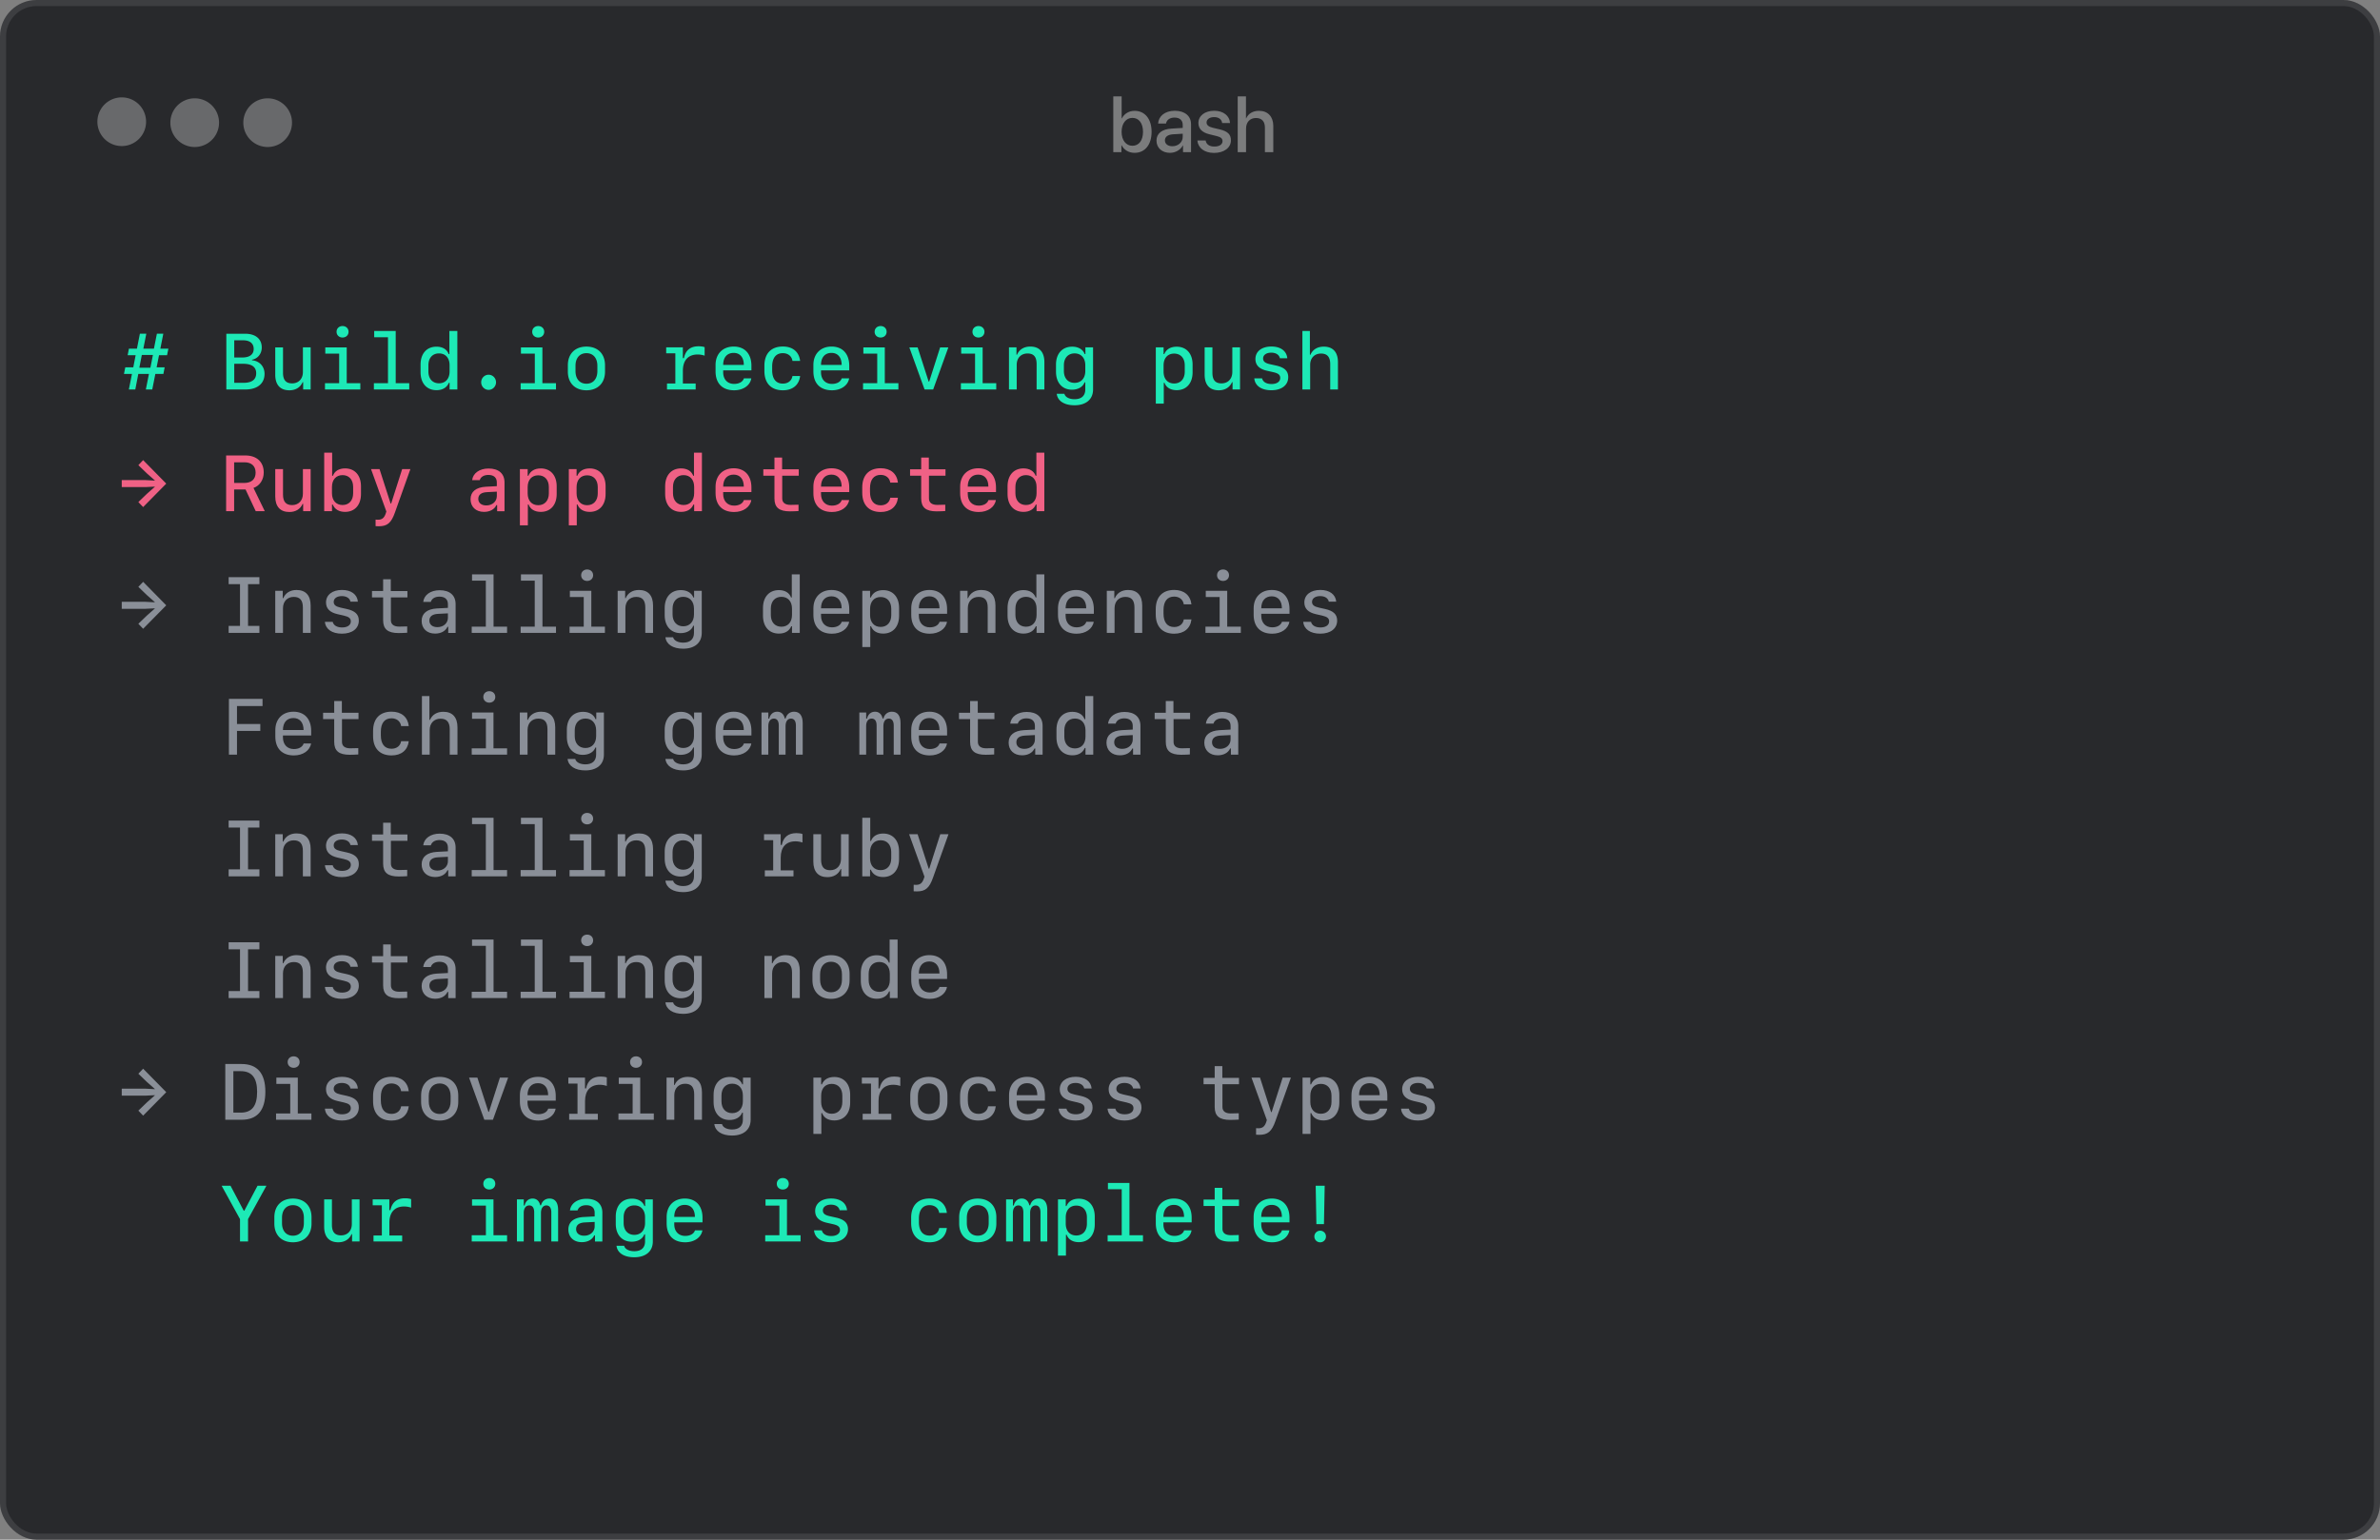 <svg width="391" height="253" fill="none" xmlns="http://www.w3.org/2000/svg"><rect width="100%" height="100%" fill="#808080" stroke="none"/><rect width="391" height="253" rx="6" fill="#28292C"/><rect x=".5" y=".5" width="390" height="252" rx="5.5" stroke="#fff" stroke-opacity=".1"/><path opacity=".3" d="M43.974 24.156a4 4 0 100-8 4 4 0 000 8zM31.987 24.156a4 4 0 100-8 4 4 0 000 8zM20 24a4 4 0 100-8 4 4 0 000 8z" fill="#fff"/><path d="M27.446 58.37l.216-1.073h-1.32l.488-2.463h-1.054l-.488 2.463h-1.74l.49-2.463h-1.055l-.488 2.463H21.18l-.21 1.073h1.314l-.387 1.986h-1.314l-.216 1.086h1.314L21.168 64h1.06l.495-2.558h1.746L23.96 64h1.054l.508-2.558h1.32l.21-1.086h-1.321l.393-1.986h1.32zm-4.145-.045h1.822l-.413 2.095h-1.816l.407-2.095zM40.313 64c1.967 0 3.148-.965 3.148-2.57 0-1.213-.825-2.12-2.057-2.229v-.095c.94-.159 1.6-.99 1.6-2 0-1.415-1.022-2.266-2.736-2.266h-3.085V64h3.13zm-1.829-8.08h1.46c1.111 0 1.733.514 1.733 1.421 0 .902-.666 1.403-1.879 1.403h-1.314V55.92zm0 6.988v-3.13h1.467c1.409 0 2.139.528 2.139 1.55 0 1.053-.711 1.58-2.108 1.58h-1.498zm12.55-5.827h-1.27v4.056c0 1.117-.71 1.86-1.77 1.86-1.023 0-1.499-.559-1.499-1.74v-4.176H45.22v4.488c0 1.663.813 2.564 2.317 2.564 1.035 0 1.816-.482 2.177-1.333h.09V64h1.23v-6.919zm5.243-1.619c.571 0 .984-.393.984-.94 0-.551-.413-.945-.984-.945-.565 0-.984.394-.984.946 0 .546.419.94.984.94zM59.197 64v-1.028h-2.235v-5.89H53.44v1.027h2.28v4.863h-2.33V64h5.808zm8.036 0v-1.028H65.01v-8.589h-3.535v1.035h2.266v7.554h-2.317V64h5.808zm4.469.114c.996 0 1.707-.425 2.037-1.206h.12V64h1.277v-9.617h-1.308v3.796h-.12c-.28-.774-1.01-1.212-2.006-1.212-1.594 0-2.61 1.136-2.61 2.945v1.257c0 1.809 1.016 2.945 2.61 2.945zm.419-1.13c-1.067 0-1.74-.749-1.74-1.936v-1.034c0-1.187.673-1.943 1.74-1.943 1.066 0 1.739.75 1.739 1.943v1.034c0 1.187-.673 1.936-1.74 1.936zm8.15 1.08c.673 0 1.219-.565 1.219-1.245 0-.685-.546-1.244-1.219-1.244s-1.219.559-1.219 1.244c0 .68.546 1.245 1.219 1.245zm8.15-8.602c.572 0 .984-.393.984-.94 0-.551-.412-.945-.984-.945-.565 0-.984.394-.984.946 0 .546.42.94.984.94zM91.341 64v-1.028h-2.234v-5.89h-3.523v1.027h2.279v4.863h-2.33V64h5.808zm5.002.133c1.867 0 3.053-1.193 3.053-3.066V60.02c0-1.879-1.186-3.066-3.053-3.066-1.866 0-3.053 1.187-3.053 3.066v1.047c0 1.873 1.187 3.066 3.053 3.066zm0-6.1c1.105 0 1.797.794 1.797 2.076v.87c0 1.282-.692 2.075-1.797 2.075-1.104 0-1.796-.793-1.796-2.076v-.87c0-1.281.692-2.075 1.796-2.075zm15.844 2.882c0-1.695.87-2.666 2.431-2.666.381 0 .832.082 1.143.197v-1.397c-.229-.095-.603-.146-.997-.146-1.326 0-2.133.641-2.406 1.943h-.177V57.08h-2.736v.978h1.504v4.964h-1.371V64h4.71v-.977h-2.101v-2.108zm10.023 1.257c-.171.565-.787.914-1.606.914-1.092 0-1.796-.75-1.796-1.917v-.311h4.64v-.75c0-1.967-1.098-3.16-2.907-3.16-1.797 0-2.984 1.2-2.984 3.021v1.054c0 1.968 1.111 3.11 3.053 3.11 1.492 0 2.635-.8 2.819-1.961h-1.219zm-1.682-4.183c1.047 0 1.669.742 1.669 1.974h-3.389c0-1.238.647-1.974 1.72-1.974zm10.918 1.32c-.172-1.498-1.219-2.368-2.831-2.368-1.924 0-3.034 1.15-3.034 3.168v.85c0 2.019 1.11 3.174 3.034 3.174 1.612 0 2.659-.87 2.831-2.342h-1.257c-.127.78-.736 1.244-1.587 1.244-1.123 0-1.746-.787-1.746-2.209v-.584c0-1.422.623-2.209 1.746-2.209.844 0 1.466.476 1.587 1.276h1.257zm6.836 2.863c-.171.565-.787.914-1.606.914-1.092 0-1.796-.75-1.796-1.917v-.311h4.64v-.75c0-1.967-1.098-3.16-2.907-3.16-1.797 0-2.984 1.2-2.984 3.021v1.054c0 1.968 1.111 3.11 3.054 3.11 1.491 0 2.634-.8 2.818-1.961h-1.219zm-1.682-4.183c1.047 0 1.67.742 1.67 1.974h-3.39c0-1.238.647-1.974 1.72-1.974zm8.074-2.527c.572 0 .984-.393.984-.94 0-.551-.412-.945-.984-.945-.565 0-.984.394-.984.946 0 .546.419.94.984.94zm2.92 8.538v-1.028h-2.234v-5.89h-3.523v1.027h2.279v4.863h-2.33V64h5.808zm1.797-6.919L151.892 64h1.415l2.495-6.919h-1.352l-1.797 5.618h-.089l-1.809-5.618h-1.364zm11.356-1.619c.571 0 .983-.393.983-.94 0-.551-.412-.945-.983-.945-.565 0-.984.394-.984.946 0 .546.419.94.984.94zm2.92 8.538v-1.028h-2.235v-5.89h-3.523v1.027h2.279v4.863h-2.33V64h5.809zm2.094 0h1.27v-4.056c0-1.117.711-1.86 1.771-1.86 1.022 0 1.498.559 1.498 1.746V64h1.276v-4.488c0-1.663-.813-2.564-2.317-2.564-1.035 0-1.816.482-2.177 1.34h-.089V57.08h-1.232V64zm10.747 2.596c1.917 0 3.066-.977 3.066-2.602V57.08h-1.257v1.098h-.121c-.279-.755-1.041-1.212-2.044-1.212-1.631 0-2.666 1.136-2.666 2.945v1.18c0 1.803 1.029 2.946 2.622 2.946 1.016 0 1.796-.463 2.069-1.206h.121v1.155c0 1.041-.629 1.613-1.771 1.613-.876 0-1.53-.35-1.663-.89h-1.257c.133 1.169 1.238 1.886 2.901 1.886zm-1.727-5.624v-.958c0-1.181.686-1.943 1.759-1.943 1.066 0 1.758.756 1.758 1.943v.958c0 1.18-.692 1.943-1.758 1.943-1.073 0-1.759-.762-1.759-1.943zm18.535-3.999c-1.003 0-1.713.42-2.037 1.206h-.121v-1.098h-1.276v9.242h1.308v-3.421h.121c.279.774 1.002 1.212 2.005 1.212 1.594 0 2.609-1.136 2.609-2.939v-1.263c0-1.803-1.015-2.939-2.609-2.939zm-.425 1.13c1.067 0 1.746.75 1.746 1.936v1.035c0 1.187-.679 1.942-1.746 1.942-1.06 0-1.733-.749-1.733-1.942v-1.035c0-1.187.673-1.936 1.733-1.936zm10.829-1.022h-1.269v4.056c0 1.117-.711 1.86-1.771 1.86-1.022 0-1.498-.559-1.498-1.74v-4.176h-1.276v4.488c0 1.663.812 2.564 2.317 2.564 1.034 0 1.815-.482 2.177-1.333h.089V64h1.231v-6.919zm2.527 1.91c0 1.01.628 1.645 1.891 1.93l1.035.235c.838.19 1.149.45 1.149.959 0 .603-.559.99-1.428.99-.838 0-1.41-.336-1.549-.927h-1.283c.115 1.219 1.168 1.949 2.8 1.949 1.688 0 2.774-.838 2.774-2.152 0-1.016-.616-1.6-1.981-1.904l-1.003-.222c-.806-.178-1.142-.451-1.142-.946 0-.572.527-.952 1.339-.952.762 0 1.301.349 1.416.914h1.218c-.114-1.2-1.104-1.924-2.615-1.924-1.587 0-2.621.813-2.621 2.05zM213.965 64h1.276v-4.044c0-1.117.711-1.86 1.784-1.86 1.022 0 1.511.566 1.511 1.74V64h1.269v-4.475c0-1.657-.819-2.565-2.323-2.565-1.047 0-1.835.483-2.19 1.334h-.095v-3.91h-1.232V64zM40.751 204v-3.675l3.021-5.485h-1.46l-2.177 4.114h-.09l-2.176-4.114h-1.46l3.021 5.485V204h1.32zm7.376.133c1.866 0 3.053-1.193 3.053-3.066v-1.047c0-1.879-1.187-3.066-3.053-3.066-1.867 0-3.054 1.187-3.054 3.066v1.047c0 1.873 1.187 3.066 3.053 3.066zm0-6.1c1.104 0 1.796.794 1.796 2.076v.87c0 1.282-.692 2.075-1.797 2.075-1.104 0-1.796-.793-1.796-2.075v-.87c0-1.282.692-2.076 1.797-2.076zm10.943-.952H57.8v4.056c0 1.117-.71 1.86-1.77 1.86-1.023 0-1.499-.559-1.499-1.739v-4.177h-1.276v4.488c0 1.663.813 2.564 2.317 2.564 1.035 0 1.816-.482 2.177-1.333h.09v1.2h1.23v-6.919zm4.9 3.834c0-1.695.87-2.666 2.431-2.666.381 0 .832.083 1.143.197v-1.397c-.229-.095-.603-.146-.997-.146-1.326 0-2.132.641-2.405 1.943h-.178v-1.765h-2.736v.978h1.504v4.963h-1.37V204h4.71v-.978H63.97v-2.107zm16.415-5.453c.572 0 .984-.393.984-.939 0-.552-.412-.946-.984-.946-.565 0-.984.394-.984.946 0 .546.42.939.984.939zm2.92 8.538v-1.028h-2.234v-5.891h-3.523v1.028h2.279v4.863h-2.33V204h5.808zm8.385-5.173c0-1.225-.488-1.879-1.421-1.879-.686 0-1.22.425-1.384 1.111h-.14c-.146-.705-.597-1.111-1.244-1.111-.66 0-1.149.419-1.314 1.136h-.14v-1.003h-1.123V204h1.117v-4.691c0-.762.35-1.231.908-1.231.527 0 .812.393.812 1.136V204h1.111v-4.691c0-.762.343-1.231.889-1.231.52 0 .812.4.812 1.142V204h1.117v-5.173zm3.885 5.287c.978 0 1.72-.406 2.05-1.117h.121v1.009h1.213v-4.729c0-1.453-.953-2.291-2.622-2.291-1.485 0-2.57.774-2.698 1.917h1.244c.165-.546.692-.863 1.428-.863.89 0 1.384.444 1.384 1.237v.61l-1.815.095c-1.612.095-2.501.819-2.501 2.05 0 1.251.876 2.082 2.196 2.082zm.394-1.06c-.813 0-1.32-.412-1.32-1.079 0-.673.482-1.054 1.402-1.104l1.644-.083v.73c0 .882-.736 1.536-1.726 1.536zm8.214 3.542c1.917 0 3.066-.977 3.066-2.602v-6.913h-1.257v1.098h-.121c-.279-.755-1.041-1.212-2.044-1.212-1.631 0-2.666 1.136-2.666 2.945v1.181c0 1.803 1.028 2.945 2.622 2.945 1.015 0 1.796-.463 2.069-1.206h.121v1.155c0 1.041-.629 1.613-1.771 1.613-.876 0-1.53-.35-1.663-.889h-1.257c.133 1.168 1.238 1.885 2.901 1.885zm-1.727-5.624v-.958c0-1.181.686-1.943 1.758-1.943 1.067 0 1.759.756 1.759 1.943v.958c0 1.181-.692 1.943-1.759 1.943-1.072 0-1.758-.762-1.758-1.943zm11.718 1.2c-.172.565-.787.914-1.606.914-1.092 0-1.797-.749-1.797-1.917v-.311h4.641v-.749c0-1.968-1.099-3.161-2.908-3.161-1.796 0-2.983 1.199-2.983 3.021v1.054c0 1.968 1.111 3.11 3.053 3.11 1.492 0 2.634-.8 2.819-1.961h-1.219zm-1.682-4.183c1.047 0 1.669.742 1.669 1.974h-3.39c0-1.238.648-1.974 1.721-1.974zm16.11-2.527c.571 0 .984-.393.984-.939 0-.552-.413-.946-.984-.946-.565 0-.984.394-.984.946 0 .546.419.939.984.939zm2.92 8.538v-1.028h-2.234v-5.891h-3.523v1.028h2.278v4.863h-2.329V204h5.808zm2.399-5.008c0 1.009.629 1.644 1.892 1.929l1.035.235c.838.191 1.149.451 1.149.959 0 .603-.559.99-1.429.99-.838 0-1.409-.336-1.548-.927h-1.283c.115 1.219 1.168 1.949 2.8 1.949 1.688 0 2.774-.838 2.774-2.152 0-1.016-.616-1.6-1.981-1.904l-1.003-.222c-.806-.178-1.142-.451-1.142-.946 0-.571.526-.952 1.339-.952.762 0 1.301.349 1.415.914h1.219c-.114-1.2-1.104-1.924-2.615-1.924-1.587 0-2.622.813-2.622 2.051zm21.633.317c-.171-1.498-1.219-2.368-2.831-2.368-1.923 0-3.034 1.149-3.034 3.168v.85c0 2.019 1.111 3.174 3.034 3.174 1.612 0 2.66-.869 2.831-2.342h-1.257c-.127.781-.736 1.244-1.587 1.244-1.123 0-1.745-.787-1.745-2.209v-.584c0-1.422.622-2.209 1.745-2.209.845 0 1.467.476 1.587 1.276h1.257zm5.078 4.824c1.867 0 3.054-1.193 3.054-3.066v-1.047c0-1.879-1.187-3.066-3.054-3.066-1.866 0-3.053 1.187-3.053 3.066v1.047c0 1.873 1.187 3.066 3.053 3.066zm0-6.1c1.105 0 1.797.794 1.797 2.076v.87c0 1.282-.692 2.075-1.797 2.075-1.104 0-1.796-.793-1.796-2.075v-.87c0-1.282.692-2.076 1.796-2.076zm11.42.794c0-1.225-.489-1.879-1.422-1.879-.686 0-1.219.425-1.384 1.111h-.14c-.146-.705-.596-1.111-1.244-1.111-.66 0-1.149.419-1.314 1.136h-.139v-1.003h-1.124V204h1.117v-4.691c0-.762.349-1.231.908-1.231.527 0 .813.393.813 1.136V204h1.11v-4.691c0-.762.343-1.231.889-1.231.521 0 .813.4.813 1.142V204h1.117v-5.173zm5.192-1.854c-1.003 0-1.714.419-2.037 1.206h-.121v-1.098h-1.276v9.242h1.308v-3.421h.12c.28.774 1.003 1.212 2.006 1.212 1.593 0 2.609-1.136 2.609-2.939v-1.263c0-1.803-1.016-2.939-2.609-2.939zm-.425 1.13c1.066 0 1.745.749 1.745 1.936v1.035c0 1.187-.679 1.942-1.745 1.942-1.06 0-1.733-.749-1.733-1.942v-1.035c0-1.187.673-1.936 1.733-1.936zM187.775 204v-1.028h-2.222v-8.589h-3.535v1.035h2.266v7.554h-2.317V204h5.808zm6.76-1.828c-.171.565-.787.914-1.606.914-1.092 0-1.796-.749-1.796-1.917v-.311h4.64v-.749c0-1.968-1.098-3.161-2.907-3.161-1.797 0-2.984 1.199-2.984 3.021v1.054c0 1.968 1.111 3.11 3.054 3.11 1.491 0 2.634-.8 2.818-1.961h-1.219zm-1.682-4.183c1.047 0 1.669.742 1.669 1.974h-3.389c0-1.238.647-1.974 1.72-1.974zm6.703-2.8v1.93h-1.828v1.048h1.828v3.738c0 1.486.775 2.12 2.546 2.12.266 0 1.269-.025 1.409-.05v-1.041c-.153.019-.997.031-1.321.031-.882 0-1.358-.374-1.358-1.06v-3.738h2.717v-1.048h-2.736v-1.93h-1.257zm11.051 6.983c-.171.565-.787.914-1.606.914-1.091 0-1.796-.749-1.796-1.917v-.311h4.64v-.749c0-1.968-1.098-3.161-2.907-3.161-1.796 0-2.983 1.199-2.983 3.021v1.054c0 1.968 1.11 3.11 3.053 3.11 1.492 0 2.634-.8 2.818-1.961h-1.219zm-1.682-4.183c1.048 0 1.67.742 1.67 1.974h-3.39c0-1.238.648-1.974 1.72-1.974zm7.224-3.149l.114 6.31h1.244l.121-6.31h-1.479zm.736 9.3a.949.949 0 00.952-.959.947.947 0 00-.952-.952.947.947 0 00-.952.952c0 .533.419.959.952.959z" fill="#1DE9B6"/><path d="M22.73 82.502l.787.819 3.796-3.853-3.796-3.86-.787.826 1.415 1.364 1.289 1.137v.038l-1.543-.083H20v1.15h3.878l1.556-.077V80l-1.289 1.136-1.415 1.365zm17.608-2.076L42.014 84h1.485l-1.854-3.821c1.029-.356 1.683-1.346 1.683-2.54 0-1.732-1.156-2.799-3.028-2.799H37.15V84h1.314v-3.574h1.873zm-1.873-4.462h1.695c1.162 0 1.835.622 1.835 1.701 0 1.08-.68 1.695-1.88 1.695h-1.65v-3.396zm12.569 1.117h-1.27v4.056c0 1.117-.71 1.86-1.77 1.86-1.023 0-1.499-.558-1.499-1.74v-4.176H45.22v4.488c0 1.663.813 2.564 2.317 2.564 1.035 0 1.816-.482 2.177-1.333h.09V84h1.23v-6.919zm5.662 7.033c1.593 0 2.609-1.136 2.609-2.945v-1.257c0-1.809-1.016-2.945-2.61-2.945-.996 0-1.72.438-1.999 1.212h-.127v-3.796h-1.307V84h1.282v-1.092h.12c.324.781 1.035 1.206 2.032 1.206zm-.42-1.13c-1.06 0-1.738-.749-1.738-1.936v-1.034c0-1.194.679-1.943 1.739-1.943 1.066 0 1.74.756 1.74 1.943v1.034c0 1.187-.674 1.936-1.74 1.936zm5.949 3.492c1.409 0 2.056-.546 2.66-2.266l2.538-7.129h-1.352l-1.809 5.662h-.089l-1.821-5.662h-1.397l2.52 6.97-.108.343c-.254.73-.615 1.009-1.282 1.009-.102 0-.311-.007-.38-.02v1.074c.082.006.323.019.52.019zm17.278-2.362c.978 0 1.72-.406 2.05-1.117h.12v1.01h1.213v-4.73c0-1.453-.952-2.291-2.621-2.291-1.486 0-2.571.774-2.698 1.917h1.244c.165-.546.692-.863 1.428-.863.889 0 1.384.444 1.384 1.237v.61l-1.815.095c-1.613.095-2.501.819-2.501 2.05 0 1.25.876 2.082 2.196 2.082zm.394-1.06c-.813 0-1.32-.412-1.32-1.079 0-.673.482-1.054 1.402-1.104l1.644-.083v.73c0 .882-.736 1.536-1.727 1.536zm8.95-6.08c-1.003 0-1.714.418-2.038 1.205h-.12v-1.098h-1.276v9.242h1.307v-3.421h.12c.28.774 1.004 1.212 2.007 1.212 1.593 0 2.609-1.136 2.609-2.939v-1.263c0-1.803-1.016-2.939-2.61-2.939zm-.426 1.129c1.067 0 1.746.75 1.746 1.936v1.035c0 1.187-.68 1.942-1.746 1.942-1.06 0-1.733-.749-1.733-1.942v-1.035c0-1.187.673-1.936 1.733-1.936zm8.462-1.13c-1.003 0-1.714.42-2.038 1.206h-.12v-1.098h-1.276v9.242h1.307v-3.421h.121c.28.774 1.003 1.212 2.006 1.212 1.593 0 2.609-1.136 2.609-2.939v-1.263c0-1.803-1.016-2.939-2.61-2.939zm-.425 1.13c1.066 0 1.745.75 1.745 1.936v1.035c0 1.187-.68 1.942-1.746 1.942-1.06 0-1.732-.749-1.732-1.942v-1.035c0-1.187.672-1.936 1.733-1.936zm15.424 6.011c.997 0 1.708-.425 2.038-1.206h.121V84h1.275v-9.617h-1.307v3.796h-.121c-.279-.774-1.009-1.212-2.006-1.212-1.593 0-2.609 1.136-2.609 2.945v1.257c0 1.809 1.016 2.945 2.609 2.945zm.419-1.13c-1.066 0-1.739-.749-1.739-1.936v-1.034c0-1.187.673-1.943 1.739-1.943 1.067 0 1.74.75 1.74 1.943v1.034c0 1.187-.673 1.936-1.74 1.936zm9.909-.812c-.171.565-.787.914-1.606.914-1.092 0-1.796-.75-1.796-1.917v-.311h4.64v-.75c0-1.967-1.098-3.16-2.907-3.16-1.797 0-2.984 1.2-2.984 3.021v1.054c0 1.968 1.111 3.11 3.053 3.11 1.492 0 2.635-.8 2.819-1.961h-1.219zm-1.682-4.183c1.047 0 1.669.742 1.669 1.974h-3.389c0-1.238.647-1.974 1.72-1.974zm6.703-2.8v1.93h-1.828v1.047h1.828v3.74c0 1.485.774 2.12 2.545 2.12.267 0 1.27-.026 1.41-.051v-1.041c-.153.019-.997.031-1.321.031-.882 0-1.358-.374-1.358-1.06v-3.739h2.717V77.12h-2.736v-1.93h-1.257zm11.051 6.983c-.171.565-.787.914-1.606.914-1.092 0-1.796-.75-1.796-1.917v-.311h4.64v-.75c0-1.967-1.098-3.16-2.907-3.16-1.797 0-2.984 1.2-2.984 3.021v1.054c0 1.968 1.111 3.11 3.054 3.11 1.491 0 2.634-.8 2.818-1.961h-1.219zm-1.682-4.183c1.047 0 1.67.742 1.67 1.974h-3.39c0-1.238.647-1.974 1.72-1.974zm10.918 1.32c-.171-1.498-1.219-2.368-2.831-2.368-1.923 0-3.034 1.15-3.034 3.168v.85c0 2.019 1.111 3.174 3.034 3.174 1.612 0 2.66-.87 2.831-2.342h-1.257c-.127.78-.736 1.244-1.587 1.244-1.123 0-1.745-.787-1.745-2.209v-.584c0-1.422.622-2.209 1.745-2.209.845 0 1.467.476 1.587 1.276h1.257zm3.821-4.12v1.93h-1.828v1.047h1.828v3.74c0 1.485.775 2.12 2.546 2.12.266 0 1.269-.026 1.409-.051v-1.041c-.152.019-.997.031-1.32.031-.883 0-1.359-.374-1.359-1.06v-3.739h2.717V77.12h-2.736v-1.93h-1.257zm11.052 6.983c-.172.565-.787.914-1.606.914-1.092 0-1.797-.75-1.797-1.917v-.311h4.64v-.75c0-1.967-1.098-3.16-2.907-3.16-1.796 0-2.983 1.2-2.983 3.021v1.054c0 1.968 1.111 3.11 3.053 3.11 1.492 0 2.634-.8 2.818-1.961h-1.218zm-1.683-4.183c1.048 0 1.67.742 1.67 1.974h-3.39c0-1.238.648-1.974 1.72-1.974zm7.427 6.125c.997 0 1.708-.425 2.038-1.206h.12V84h1.276v-9.617h-1.307v3.796h-.121c-.279-.774-1.009-1.212-2.006-1.212-1.593 0-2.609 1.136-2.609 2.945v1.257c0 1.809 1.016 2.945 2.609 2.945zm.419-1.13c-1.066 0-1.739-.749-1.739-1.936v-1.034c0-1.187.673-1.943 1.739-1.943 1.067 0 1.739.75 1.739 1.943v1.034c0 1.187-.672 1.936-1.739 1.936z" fill="#F06185"/><path d="M22.73 102.502l.787.819 3.796-3.853-3.796-3.86-.787.826 1.415 1.364 1.289 1.137v.038l-1.543-.083H20v1.149h3.878l1.556-.076V100l-1.289 1.136-1.415 1.365zM42.617 104v-1.149H40.75v-6.862h1.866V94.84h-5.053v1.15h1.866v6.861h-1.866V104h5.053zm2.602 0h1.27v-4.056c0-1.117.71-1.86 1.77-1.86 1.023 0 1.499.559 1.499 1.746V104h1.276v-4.488c0-1.663-.813-2.564-2.317-2.564-1.035 0-1.816.482-2.177 1.34h-.09V97.08h-1.23V104zm8.341-5.008c0 1.009.628 1.644 1.892 1.929l1.034.235c.838.191 1.15.451 1.15.959 0 .603-.56.99-1.429.99-.838 0-1.41-.336-1.549-.927h-1.282c.114 1.219 1.168 1.949 2.8 1.949 1.688 0 2.773-.838 2.773-2.152 0-1.016-.615-1.6-1.98-1.904l-1.003-.222c-.806-.178-1.143-.451-1.143-.946 0-.572.527-.952 1.34-.952.761 0 1.3.349 1.415.914h1.219c-.114-1.2-1.105-1.924-2.615-1.924-1.587 0-2.622.813-2.622 2.05zm9.382-3.803v1.93h-1.828v1.047h1.828v3.739c0 1.486.774 2.12 2.545 2.12.267 0 1.27-.025 1.41-.05v-1.041c-.153.019-.997.031-1.32.031-.883 0-1.36-.374-1.36-1.06v-3.739h2.718V97.12h-2.736v-1.93h-1.257zm8.525 8.925c.977 0 1.72-.406 2.05-1.117h.12v1.009h1.213v-4.729c0-1.453-.952-2.291-2.621-2.291-1.486 0-2.571.774-2.698 1.917h1.244c.165-.546.692-.863 1.428-.863.889 0 1.384.444 1.384 1.237v.61l-1.816.095c-1.612.095-2.5.819-2.5 2.05 0 1.251.876 2.082 2.196 2.082zm.393-1.06c-.812 0-1.32-.412-1.32-1.079 0-.673.482-1.054 1.403-1.104l1.644-.083v.73c0 .882-.736 1.536-1.727 1.536zm11.445.946v-1.028h-2.222v-8.589h-3.535v1.035h2.266v7.554h-2.317V104h5.808zm8.036 0v-1.028H89.12v-8.589h-3.536v1.035h2.266v7.554h-2.317V104h5.808zm5.117-8.538c.57 0 .983-.393.983-.94 0-.551-.412-.945-.984-.945-.564 0-.983.394-.983.946 0 .546.419.94.983.94zm2.92 8.538v-1.028h-2.235v-5.89H93.62v1.027H95.9v4.863h-2.33V104h5.808zm2.094 0h1.27v-4.056c0-1.117.711-1.86 1.771-1.86 1.022 0 1.498.559 1.498 1.746V104h1.276v-4.488c0-1.663-.813-2.564-2.317-2.564-1.035 0-1.816.482-2.178 1.34h-.088V97.08h-1.232V104zm10.747 2.596c1.917 0 3.066-.977 3.066-2.602v-6.913h-1.257v1.098h-.121c-.279-.755-1.041-1.212-2.044-1.212-1.631 0-2.666 1.136-2.666 2.945v1.181c0 1.803 1.029 2.945 2.622 2.945 1.015 0 1.796-.463 2.069-1.206h.121v1.155c0 1.041-.629 1.613-1.771 1.613-.876 0-1.53-.35-1.663-.889h-1.257c.133 1.168 1.238 1.885 2.901 1.885zm-1.727-5.624v-.958c0-1.181.686-1.943 1.758-1.943 1.067 0 1.759.756 1.759 1.943v.958c0 1.181-.692 1.943-1.759 1.943-1.072 0-1.758-.762-1.758-1.943zm17.463 3.142c.996 0 1.707-.425 2.037-1.206h.121V104h1.276v-9.617h-1.308v3.796h-.121c-.279-.774-1.009-1.212-2.005-1.212-1.594 0-2.609 1.136-2.609 2.945v1.257c0 1.809 1.015 2.945 2.609 2.945zm.419-1.13c-1.067 0-1.74-.749-1.74-1.936v-1.034c0-1.187.673-1.943 1.74-1.943 1.066 0 1.739.75 1.739 1.943v1.034c0 1.187-.673 1.936-1.739 1.936zm9.908-.812c-.171.565-.787.914-1.606.914-1.092 0-1.796-.749-1.796-1.917v-.311h4.64v-.749c0-1.968-1.098-3.161-2.907-3.161-1.797 0-2.984 1.2-2.984 3.021v1.054c0 1.968 1.111 3.11 3.054 3.11 1.491 0 2.634-.8 2.818-1.961h-1.219zm-1.682-4.183c1.047 0 1.67.742 1.67 1.974h-3.39c0-1.238.647-1.974 1.72-1.974zm8.5-1.016c-1.003 0-1.714.42-2.038 1.206h-.121v-1.098h-1.275v9.242h1.307v-3.421h.121c.279.774 1.003 1.212 2.006 1.212 1.593 0 2.608-1.136 2.608-2.939v-1.263c0-1.803-1.015-2.939-2.608-2.939zm-.426 1.13c1.067 0 1.746.75 1.746 1.936v1.035c0 1.187-.679 1.942-1.746 1.942-1.06 0-1.733-.749-1.733-1.942v-1.035c0-1.187.673-1.936 1.733-1.936zm9.68 4.069c-.171.565-.787.914-1.605.914-1.092 0-1.797-.749-1.797-1.917v-.311h4.64v-.749c0-1.968-1.098-3.161-2.907-3.161-1.796 0-2.983 1.2-2.983 3.021v1.054c0 1.968 1.11 3.11 3.053 3.11 1.492 0 2.634-.8 2.818-1.961h-1.219zm-1.682-4.183c1.048 0 1.67.742 1.67 1.974h-3.39c0-1.238.648-1.974 1.72-1.974zm5.053 6.011h1.27v-4.056c0-1.117.711-1.86 1.771-1.86 1.022 0 1.498.559 1.498 1.746V104h1.276v-4.488c0-1.663-.813-2.564-2.317-2.564-1.035 0-1.816.482-2.178 1.34h-.088V97.08h-1.232V104zm10.41.114c.997 0 1.708-.425 2.038-1.206h.12V104h1.276v-9.617h-1.307v3.796h-.121c-.279-.774-1.009-1.212-2.006-1.212-1.593 0-2.609 1.136-2.609 2.945v1.257c0 1.809 1.016 2.945 2.609 2.945zm.419-1.13c-1.066 0-1.739-.749-1.739-1.936v-1.034c0-1.187.673-1.943 1.739-1.943 1.067 0 1.739.75 1.739 1.943v1.034c0 1.187-.672 1.936-1.739 1.936zm9.909-.812c-.171.565-.787.914-1.606.914-1.092 0-1.796-.749-1.796-1.917v-.311h4.64v-.749c0-1.968-1.098-3.161-2.908-3.161-1.796 0-2.983 1.2-2.983 3.021v1.054c0 1.968 1.111 3.11 3.053 3.11 1.492 0 2.635-.8 2.819-1.961h-1.219zm-1.682-4.183c1.047 0 1.669.742 1.669 1.974h-3.389c0-1.238.647-1.974 1.72-1.974zm5.052 6.011h1.27v-4.056c0-1.117.711-1.86 1.771-1.86 1.022 0 1.498.559 1.498 1.746V104h1.276v-4.488c0-1.663-.813-2.564-2.317-2.564-1.035 0-1.815.482-2.177 1.34h-.089V97.08h-1.232V104zm13.902-4.69c-.172-1.499-1.219-2.369-2.831-2.369-1.924 0-3.034 1.15-3.034 3.168v.85c0 2.019 1.11 3.174 3.034 3.174 1.612 0 2.659-.869 2.831-2.342h-1.257c-.127.781-.736 1.244-1.587 1.244-1.123 0-1.745-.787-1.745-2.209v-.584c0-1.422.622-2.209 1.745-2.209.844 0 1.466.476 1.587 1.276h1.257zm5.192-3.848c.572 0 .984-.393.984-.94 0-.551-.412-.945-.984-.945-.565 0-.984.394-.984.946 0 .546.419.94.984.94zm2.92 8.538v-1.028h-2.234v-5.89h-3.523v1.027h2.279v4.863h-2.33V104h5.808zm6.76-1.828c-.171.565-.787.914-1.606.914-1.091 0-1.796-.749-1.796-1.917v-.311h4.64v-.749c0-1.968-1.098-3.161-2.907-3.161-1.796 0-2.983 1.2-2.983 3.021v1.054c0 1.968 1.11 3.11 3.053 3.11 1.492 0 2.634-.8 2.818-1.961h-1.219zm-1.682-4.183c1.048 0 1.67.742 1.67 1.974h-3.39c0-1.238.648-1.974 1.72-1.974zm5.358 1.003c0 1.009.628 1.644 1.891 1.929l1.035.235c.838.191 1.149.451 1.149.959 0 .603-.559.99-1.428.99-.838 0-1.409-.336-1.549-.927h-1.282c.114 1.219 1.168 1.949 2.799 1.949 1.688 0 2.774-.838 2.774-2.152 0-1.016-.616-1.6-1.981-1.904l-1.003-.222c-.806-.178-1.142-.451-1.142-.946 0-.572.527-.952 1.339-.952.762 0 1.302.349 1.416.914h1.219c-.115-1.2-1.105-1.924-2.616-1.924-1.587 0-2.621.813-2.621 2.05zM38.935 124v-3.891h3.828v-1.136h-3.828v-2.958h4.196v-1.175h-5.523V124h1.327zm10.95-1.828c-.172.565-.787.914-1.606.914-1.092 0-1.797-.749-1.797-1.917v-.311h4.64v-.749c0-1.968-1.098-3.161-2.907-3.161-1.796 0-2.983 1.199-2.983 3.021v1.054c0 1.968 1.11 3.11 3.053 3.11 1.492 0 2.634-.8 2.819-1.961h-1.22zm-1.682-4.183c1.047 0 1.67.742 1.67 1.974h-3.39c0-1.238.647-1.974 1.72-1.974zm6.703-2.8v1.93h-1.828v1.048h1.828v3.738c0 1.486.774 2.12 2.545 2.12.267 0 1.27-.025 1.41-.05v-1.041c-.153.019-.997.031-1.321.031-.882 0-1.358-.374-1.358-1.06v-3.738h2.716v-1.048h-2.735v-1.93h-1.257zm12.25 4.12c-.17-1.498-1.218-2.368-2.83-2.368-1.924 0-3.034 1.149-3.034 3.168v.85c0 2.019 1.11 3.174 3.034 3.174 1.612 0 2.66-.869 2.83-2.342H65.9c-.127.781-.736 1.244-1.587 1.244-1.123 0-1.746-.787-1.746-2.209v-.584c0-1.422.623-2.209 1.746-2.209.844 0 1.466.476 1.587 1.276h1.257zM69.316 124h1.276v-4.043c0-1.118.71-1.86 1.784-1.86 1.022 0 1.51.565 1.51 1.739V124h1.27v-4.475c0-1.657-.82-2.565-2.323-2.565-1.048 0-1.835.483-2.19 1.333h-.096v-3.91h-1.231V124zm11.07-8.538c.572 0 .984-.393.984-.939 0-.552-.412-.946-.984-.946-.565 0-.984.394-.984.946 0 .546.42.939.984.939zm2.92 8.538v-1.028h-2.234v-5.891h-3.523v1.028h2.279v4.863h-2.33V124h5.808zm2.095 0h1.27v-4.056c0-1.117.71-1.86 1.77-1.86 1.022 0 1.499.559 1.499 1.746V124h1.275v-4.488c0-1.663-.812-2.564-2.317-2.564-1.034 0-1.815.482-2.177 1.339h-.089v-1.206H85.4V124zm10.746 2.596c1.918 0 3.066-.977 3.066-2.602v-6.913h-1.256v1.098h-.121c-.28-.755-1.041-1.212-2.044-1.212-1.631 0-2.666 1.136-2.666 2.945v1.181c0 1.803 1.028 2.945 2.622 2.945 1.015 0 1.796-.463 2.069-1.206h.12v1.155c0 1.041-.628 1.613-1.77 1.613-.876 0-1.53-.35-1.664-.889h-1.256c.133 1.168 1.237 1.885 2.9 1.885zm-1.726-5.624v-.958c0-1.181.686-1.943 1.758-1.943 1.067 0 1.758.756 1.758 1.943v.958c0 1.181-.691 1.943-1.758 1.943-1.072 0-1.758-.762-1.758-1.943zm17.799 5.624c1.917 0 3.066-.977 3.066-2.602v-6.913h-1.257v1.098h-.121c-.279-.755-1.041-1.212-2.044-1.212-1.631 0-2.666 1.136-2.666 2.945v1.181c0 1.803 1.029 2.945 2.622 2.945 1.015 0 1.796-.463 2.069-1.206h.121v1.155c0 1.041-.629 1.613-1.771 1.613-.876 0-1.53-.35-1.663-.889h-1.257c.133 1.168 1.238 1.885 2.901 1.885zm-1.727-5.624v-.958c0-1.181.686-1.943 1.758-1.943 1.067 0 1.759.756 1.759 1.943v.958c0 1.181-.692 1.943-1.759 1.943-1.072 0-1.758-.762-1.758-1.943zm11.718 1.2c-.171.565-.787.914-1.606.914-1.092 0-1.796-.749-1.796-1.917v-.311h4.64v-.749c0-1.968-1.098-3.161-2.907-3.161-1.797 0-2.984 1.199-2.984 3.021v1.054c0 1.968 1.111 3.11 3.053 3.11 1.492 0 2.635-.8 2.819-1.961h-1.219zm-1.682-4.183c1.047 0 1.669.742 1.669 1.974h-3.389c0-1.238.647-1.974 1.72-1.974zm11.343.838c0-1.225-.489-1.879-1.422-1.879-.685 0-1.219.425-1.384 1.111h-.139c-.146-.705-.597-1.111-1.244-1.111-.661 0-1.149.419-1.314 1.136h-.14v-1.003h-1.124V124h1.118v-4.691c0-.762.349-1.231.907-1.231.527 0 .813.393.813 1.136V124h1.111v-4.691c0-.762.343-1.231.888-1.231.521 0 .813.4.813 1.142V124h1.117v-5.173zm16.072 0c0-1.225-.488-1.879-1.422-1.879-.685 0-1.218.425-1.383 1.111h-.14c-.146-.705-.597-1.111-1.244-1.111-.66 0-1.149.419-1.314 1.136h-.14v-1.003h-1.123V124h1.117v-4.691c0-.762.349-1.231.908-1.231.527 0 .812.393.812 1.136V124h1.111v-4.691c0-.762.343-1.231.889-1.231.52 0 .812.4.812 1.142V124h1.117v-5.173zm6.411 3.345c-.171.565-.787.914-1.605.914-1.092 0-1.797-.749-1.797-1.917v-.311h4.64v-.749c0-1.968-1.098-3.161-2.907-3.161-1.796 0-2.983 1.199-2.983 3.021v1.054c0 1.968 1.11 3.11 3.053 3.11 1.492 0 2.634-.8 2.818-1.961h-1.219zm-1.682-4.183c1.048 0 1.67.742 1.67 1.974h-3.39c0-1.238.648-1.974 1.72-1.974zm6.703-2.8v1.93h-1.828v1.048h1.828v3.738c0 1.486.775 2.12 2.546 2.12.267 0 1.269-.025 1.409-.05v-1.041c-.152.019-.997.031-1.32.031-.883 0-1.359-.374-1.359-1.06v-3.738h2.717v-1.048h-2.736v-1.93h-1.257zm8.525 8.925c.978 0 1.721-.406 2.051-1.117h.12v1.009h1.213v-4.729c0-1.453-.952-2.291-2.622-2.291-1.485 0-2.571.774-2.698 1.917h1.244c.166-.546.692-.863 1.429-.863.888 0 1.384.444 1.384 1.237v.61l-1.816.095c-1.612.095-2.501.819-2.501 2.05 0 1.251.876 2.082 2.196 2.082zm.394-1.06c-.813 0-1.32-.412-1.32-1.079 0-.673.482-1.054 1.402-1.104l1.645-.083v.73c0 .882-.737 1.536-1.727 1.536zm7.877 1.06c.997 0 1.708-.425 2.038-1.206h.121V124h1.275v-9.617h-1.307v3.796h-.121c-.279-.774-1.009-1.212-2.006-1.212-1.593 0-2.609 1.136-2.609 2.945v1.257c0 1.809 1.016 2.945 2.609 2.945zm.419-1.13c-1.066 0-1.739-.749-1.739-1.936v-1.034c0-1.187.673-1.943 1.739-1.943 1.067 0 1.74.749 1.74 1.943v1.034c0 1.187-.673 1.936-1.74 1.936zm7.383 1.13c.977 0 1.72-.406 2.05-1.117h.121v1.009h1.212v-4.729c0-1.453-.952-2.291-2.622-2.291-1.485 0-2.57.774-2.697 1.917h1.244c.165-.546.692-.863 1.428-.863.889 0 1.384.444 1.384 1.237v.61l-1.816.095c-1.612.095-2.501.819-2.501 2.05 0 1.251.876 2.082 2.197 2.082zm.393-1.06c-.812 0-1.32-.412-1.32-1.079 0-.673.482-1.054 1.403-1.104l1.644-.083v.73c0 .882-.737 1.536-1.727 1.536zm7.154-7.865v1.93h-1.828v1.048h1.828v3.738c0 1.486.774 2.12 2.545 2.12.267 0 1.27-.025 1.41-.05v-1.041c-.153.019-.997.031-1.321.031-.882 0-1.358-.374-1.358-1.06v-3.738h2.717v-1.048h-2.736v-1.93h-1.257zm8.525 8.925c.977 0 1.72-.406 2.05-1.117h.121v1.009h1.212v-4.729c0-1.453-.952-2.291-2.621-2.291-1.486 0-2.571.774-2.698 1.917h1.244c.165-.546.692-.863 1.428-.863.889 0 1.384.444 1.384 1.237v.61l-1.815.095c-1.613.095-2.501.819-2.501 2.05 0 1.251.876 2.082 2.196 2.082zm.393-1.06c-.812 0-1.32-.412-1.32-1.079 0-.673.483-1.054 1.403-1.104l1.644-.083v.73c0 .882-.736 1.536-1.727 1.536zM42.617 144v-1.149H40.75v-6.862h1.866v-1.149h-5.053v1.149h1.866v6.862h-1.866V144h5.053zm2.602 0h1.27v-4.056c0-1.117.71-1.86 1.77-1.86 1.023 0 1.499.559 1.499 1.746V144h1.276v-4.488c0-1.663-.813-2.564-2.317-2.564-1.035 0-1.816.482-2.177 1.339h-.09v-1.206h-1.23V144zm8.341-5.008c0 1.009.628 1.644 1.892 1.929l1.034.235c.838.191 1.15.451 1.15.959 0 .603-.56.99-1.429.99-.838 0-1.41-.336-1.549-.927h-1.282c.114 1.219 1.168 1.949 2.8 1.949 1.688 0 2.773-.838 2.773-2.152 0-1.016-.615-1.6-1.98-1.904l-1.003-.222c-.806-.178-1.143-.451-1.143-.946 0-.571.527-.952 1.34-.952.761 0 1.3.349 1.415.914h1.219c-.114-1.2-1.105-1.924-2.615-1.924-1.587 0-2.622.813-2.622 2.051zm9.382-3.803v1.93h-1.828v1.048h1.828v3.738c0 1.486.774 2.12 2.545 2.12.267 0 1.27-.025 1.41-.05v-1.041c-.153.019-.997.031-1.32.031-.883 0-1.36-.374-1.36-1.06v-3.738h2.718v-1.048h-2.736v-1.93h-1.257zm8.525 8.925c.977 0 1.72-.406 2.05-1.117h.12v1.009h1.213v-4.729c0-1.453-.952-2.291-2.621-2.291-1.486 0-2.571.774-2.698 1.917h1.244c.165-.546.692-.863 1.428-.863.889 0 1.384.444 1.384 1.237v.61l-1.816.095c-1.612.095-2.5.819-2.5 2.05 0 1.251.876 2.082 2.196 2.082zm.393-1.06c-.812 0-1.32-.412-1.32-1.079 0-.673.482-1.054 1.403-1.104l1.644-.083v.73c0 .882-.736 1.536-1.727 1.536zm11.445.946v-1.028h-2.222v-8.589h-3.535v1.035h2.266v7.554h-2.317V144h5.808zm8.036 0v-1.028H89.12v-8.589h-3.536v1.035h2.266v7.554h-2.317V144h5.808zm5.117-8.538c.57 0 .983-.393.983-.939 0-.552-.412-.946-.984-.946-.564 0-.983.394-.983.946 0 .546.419.939.983.939zm2.92 8.538v-1.028h-2.235v-5.891H93.62v1.028H95.9v4.863h-2.33V144h5.808zm2.094 0h1.27v-4.056c0-1.117.711-1.86 1.771-1.86 1.022 0 1.498.559 1.498 1.746V144h1.276v-4.488c0-1.663-.813-2.564-2.317-2.564-1.035 0-1.816.482-2.178 1.339h-.088v-1.206h-1.232V144zm10.747 2.596c1.917 0 3.066-.977 3.066-2.602v-6.913h-1.257v1.098h-.121c-.279-.755-1.041-1.212-2.044-1.212-1.631 0-2.666 1.136-2.666 2.945v1.181c0 1.803 1.029 2.945 2.622 2.945 1.015 0 1.796-.463 2.069-1.206h.121v1.155c0 1.041-.629 1.613-1.771 1.613-.876 0-1.53-.35-1.663-.889h-1.257c.133 1.168 1.238 1.885 2.901 1.885zm-1.727-5.624v-.958c0-1.181.686-1.943 1.758-1.943 1.067 0 1.759.756 1.759 1.943v.958c0 1.181-.692 1.943-1.759 1.943-1.072 0-1.758-.762-1.758-1.943zm17.767-.057c0-1.695.87-2.666 2.431-2.666.381 0 .832.083 1.143.197v-1.397c-.229-.095-.603-.146-.997-.146-1.326 0-2.132.641-2.405 1.943h-.178v-1.765h-2.736v.978h1.504v4.963h-1.371V144h4.71v-.978h-2.101v-2.107zm11.172-3.834h-1.269v4.056c0 1.117-.711 1.86-1.771 1.86-1.022 0-1.498-.559-1.498-1.739v-4.177h-1.276v4.488c0 1.663.812 2.564 2.317 2.564 1.034 0 1.815-.482 2.177-1.333h.089v1.2h1.231v-6.919zm5.662 7.033c1.594 0 2.609-1.136 2.609-2.945v-1.257c0-1.809-1.015-2.945-2.609-2.945-.996 0-1.72.438-1.999 1.212h-.127v-3.796h-1.308V144h1.282v-1.092h.121c.324.781 1.035 1.206 2.031 1.206zm-.419-1.13c-1.06 0-1.739-.749-1.739-1.936v-1.034c0-1.194.679-1.943 1.739-1.943 1.067 0 1.74.756 1.74 1.943v1.034c0 1.187-.673 1.936-1.74 1.936zm5.948 3.492c1.409 0 2.057-.546 2.66-2.267l2.539-7.128h-1.352l-1.809 5.662h-.089l-1.822-5.662h-1.396l2.52 6.97-.108.343c-.254.73-.616 1.009-1.283 1.009-.101 0-.311-.007-.38-.019v1.073c.082.006.323.019.52.019zM42.617 164v-1.149H40.75v-6.862h1.866v-1.149h-5.053v1.149h1.866v6.862h-1.866V164h5.053zm2.602 0h1.27v-4.056c0-1.117.71-1.86 1.77-1.86 1.023 0 1.499.559 1.499 1.746V164h1.276v-4.488c0-1.663-.813-2.564-2.317-2.564-1.035 0-1.816.482-2.177 1.339h-.09v-1.206h-1.23V164zm8.341-5.008c0 1.009.628 1.644 1.892 1.929l1.034.235c.838.191 1.15.451 1.15.959 0 .603-.56.99-1.429.99-.838 0-1.41-.336-1.549-.927h-1.282c.114 1.219 1.168 1.949 2.8 1.949 1.688 0 2.773-.838 2.773-2.152 0-1.016-.615-1.6-1.98-1.904l-1.003-.222c-.806-.178-1.143-.451-1.143-.946 0-.571.527-.952 1.34-.952.761 0 1.3.349 1.415.914h1.219c-.114-1.2-1.105-1.924-2.615-1.924-1.587 0-2.622.813-2.622 2.051zm9.382-3.803v1.93h-1.828v1.048h1.828v3.738c0 1.486.774 2.12 2.545 2.12.267 0 1.27-.025 1.41-.05v-1.041c-.153.019-.997.031-1.32.031-.883 0-1.36-.374-1.36-1.06v-3.738h2.718v-1.048h-2.736v-1.93h-1.257zm8.525 8.925c.977 0 1.72-.406 2.05-1.117h.12v1.009h1.213v-4.729c0-1.453-.952-2.291-2.621-2.291-1.486 0-2.571.774-2.698 1.917h1.244c.165-.546.692-.863 1.428-.863.889 0 1.384.444 1.384 1.237v.61l-1.816.095c-1.612.095-2.5.819-2.5 2.05 0 1.251.876 2.082 2.196 2.082zm.393-1.06c-.812 0-1.32-.412-1.32-1.079 0-.673.482-1.054 1.403-1.104l1.644-.083v.73c0 .882-.736 1.536-1.727 1.536zm11.445.946v-1.028h-2.222v-8.589h-3.535v1.035h2.266v7.554h-2.317V164h5.808zm8.036 0v-1.028H89.12v-8.589h-3.536v1.035h2.266v7.554h-2.317V164h5.808zm5.117-8.538c.57 0 .983-.393.983-.939 0-.552-.412-.946-.984-.946-.564 0-.983.394-.983.946 0 .546.419.939.983.939zm2.92 8.538v-1.028h-2.235v-5.891H93.62v1.028H95.9v4.863h-2.33V164h5.808zm2.094 0h1.27v-4.056c0-1.117.711-1.86 1.771-1.86 1.022 0 1.498.559 1.498 1.746V164h1.276v-4.488c0-1.663-.813-2.564-2.317-2.564-1.035 0-1.816.482-2.178 1.339h-.088v-1.206h-1.232V164zm10.747 2.596c1.917 0 3.066-.977 3.066-2.602v-6.913h-1.257v1.098h-.121c-.279-.755-1.041-1.212-2.044-1.212-1.631 0-2.666 1.136-2.666 2.945v1.181c0 1.803 1.029 2.945 2.622 2.945 1.015 0 1.796-.463 2.069-1.206h.121v1.155c0 1.041-.629 1.613-1.771 1.613-.876 0-1.53-.35-1.663-.889h-1.257c.133 1.168 1.238 1.885 2.901 1.885zm-1.727-5.624v-.958c0-1.181.686-1.943 1.758-1.943 1.067 0 1.759.756 1.759 1.943v.958c0 1.181-.692 1.943-1.759 1.943-1.072 0-1.758-.762-1.758-1.943zM125.581 164h1.269v-4.056c0-1.117.711-1.86 1.771-1.86 1.022 0 1.498.559 1.498 1.746V164h1.276v-4.488c0-1.663-.812-2.564-2.317-2.564-1.035 0-1.815.482-2.177 1.339h-.089v-1.206h-1.231V164zm10.943.133c1.866 0 3.053-1.193 3.053-3.066v-1.047c0-1.879-1.187-3.066-3.053-3.066-1.866 0-3.053 1.187-3.053 3.066v1.047c0 1.873 1.187 3.066 3.053 3.066zm0-6.1c1.104 0 1.796.794 1.796 2.076v.87c0 1.282-.692 2.075-1.796 2.075-1.105 0-1.796-.793-1.796-2.075v-.87c0-1.282.691-2.076 1.796-2.076zm7.503 6.081c.996 0 1.707-.425 2.037-1.206h.121V164h1.276v-9.617h-1.308v3.796h-.12c-.28-.774-1.01-1.212-2.006-1.212-1.593 0-2.609 1.136-2.609 2.945v1.257c0 1.809 1.016 2.945 2.609 2.945zm.419-1.13c-1.067 0-1.739-.749-1.739-1.936v-1.034c0-1.187.672-1.943 1.739-1.943 1.066 0 1.739.749 1.739 1.943v1.034c0 1.187-.673 1.936-1.739 1.936zm9.908-.812c-.171.565-.787.914-1.605.914-1.092 0-1.797-.749-1.797-1.917v-.311h4.64v-.749c0-1.968-1.098-3.161-2.907-3.161-1.796 0-2.983 1.199-2.983 3.021v1.054c0 1.968 1.11 3.11 3.053 3.11 1.492 0 2.634-.8 2.818-1.961h-1.219zm-1.682-4.183c1.048 0 1.67.742 1.67 1.974h-3.39c0-1.238.648-1.974 1.72-1.974zM22.73 182.502l.787.819 3.796-3.853-3.796-3.86-.787.826 1.415 1.364 1.289 1.137v.038l-1.543-.083H20v1.149h3.878l1.556-.076v.038l-1.289 1.136-1.415 1.365zm14.282-7.662V184h2.678c2.597 0 3.904-1.549 3.904-4.608 0-3.016-1.32-4.552-3.904-4.552h-2.678zm1.326 1.175h1.206c1.829 0 2.698 1.091 2.698 3.389 0 2.343-.857 3.422-2.698 3.422h-1.206v-6.811zm9.903-.553c.571 0 .984-.393.984-.939 0-.552-.413-.946-.984-.946-.565 0-.984.394-.984.946 0 .546.419.939.984.939zM51.16 184v-1.028h-2.235v-5.891h-3.523v1.028h2.28v4.863h-2.33V184h5.808zm2.4-5.008c0 1.009.627 1.644 1.89 1.929l1.035.235c.838.191 1.15.451 1.15.959 0 .603-.56.99-1.429.99-.838 0-1.41-.336-1.549-.927h-1.282c.114 1.219 1.168 1.949 2.8 1.949 1.688 0 2.773-.838 2.773-2.152 0-1.016-.615-1.6-1.98-1.904l-1.003-.222c-.806-.178-1.143-.451-1.143-.946 0-.571.527-.952 1.34-.952.761 0 1.3.349 1.415.914h1.219c-.114-1.2-1.105-1.924-2.615-1.924-1.587 0-2.622.813-2.622 2.051zm13.596.317c-.172-1.498-1.219-2.368-2.831-2.368-1.924 0-3.034 1.149-3.034 3.168v.85c0 2.019 1.11 3.174 3.034 3.174 1.612 0 2.66-.869 2.83-2.342H65.9c-.127.781-.736 1.244-1.587 1.244-1.123 0-1.746-.787-1.746-2.209v-.584c0-1.422.623-2.209 1.746-2.209.844 0 1.466.476 1.587 1.276h1.257zm5.078 4.824c1.866 0 3.053-1.193 3.053-3.066v-1.047c0-1.879-1.187-3.066-3.053-3.066-1.866 0-3.053 1.187-3.053 3.066v1.047c0 1.873 1.187 3.066 3.053 3.066zm0-6.1c1.104 0 1.796.794 1.796 2.076v.87c0 1.282-.692 2.075-1.796 2.075-1.105 0-1.796-.793-1.796-2.075v-.87c0-1.282.691-2.076 1.796-2.076zm4.83-.952L79.566 184h1.416l2.495-6.919h-1.353l-1.796 5.618h-.089l-1.809-5.618h-1.365zm13 5.091c-.171.565-.787.914-1.605.914-1.092 0-1.797-.749-1.797-1.917v-.311h4.64v-.749c0-1.968-1.098-3.161-2.907-3.161-1.796 0-2.983 1.199-2.983 3.021v1.054c0 1.968 1.11 3.11 3.053 3.11 1.492 0 2.634-.8 2.818-1.961h-1.219zm-1.682-4.183c1.048 0 1.67.742 1.67 1.974h-3.39c0-1.238.648-1.974 1.72-1.974zm7.732 2.926c0-1.695.87-2.666 2.43-2.666.382 0 .832.083 1.144.197v-1.397c-.229-.095-.604-.146-.997-.146-1.327 0-2.133.641-2.406 1.943h-.178v-1.765h-2.735v.978h1.504v4.963h-1.371V184h4.71v-.978h-2.101v-2.107zm8.379-5.453c.571 0 .984-.393.984-.939 0-.552-.413-.946-.984-.946-.565 0-.984.394-.984.946 0 .546.419.939.984.939zm2.92 8.538v-1.028h-2.235v-5.891h-3.523v1.028h2.279v4.863h-2.33V184h5.809zm2.094 0h1.27v-4.056c0-1.117.711-1.86 1.771-1.86 1.022 0 1.498.559 1.498 1.746V184h1.276v-4.488c0-1.663-.813-2.564-2.317-2.564-1.035 0-1.816.482-2.177 1.339h-.089v-1.206h-1.232V184zm10.747 2.596c1.917 0 3.066-.977 3.066-2.602v-6.913h-1.257v1.098h-.121c-.279-.755-1.041-1.212-2.044-1.212-1.631 0-2.666 1.136-2.666 2.945v1.181c0 1.803 1.029 2.945 2.622 2.945 1.016 0 1.796-.463 2.069-1.206h.121v1.155c0 1.041-.628 1.613-1.771 1.613-.876 0-1.53-.35-1.663-.889h-1.257c.133 1.168 1.238 1.885 2.901 1.885zm-1.727-5.624v-.958c0-1.181.686-1.943 1.759-1.943 1.066 0 1.758.756 1.758 1.943v.958c0 1.181-.692 1.943-1.758 1.943-1.073 0-1.759-.762-1.759-1.943zm18.535-3.999c-1.002 0-1.713.419-2.037 1.206h-.121v-1.098h-1.276v9.242h1.308v-3.421h.121c.279.774 1.003 1.212 2.005 1.212 1.594 0 2.609-1.136 2.609-2.939v-1.263c0-1.803-1.015-2.939-2.609-2.939zm-.425 1.13c1.067 0 1.746.749 1.746 1.936v1.035c0 1.187-.679 1.942-1.746 1.942-1.06 0-1.733-.749-1.733-1.942v-1.035c0-1.187.673-1.936 1.733-1.936zm7.694 2.812c0-1.695.869-2.666 2.431-2.666.381 0 .831.083 1.142.197v-1.397c-.228-.095-.603-.146-.996-.146-1.327 0-2.133.641-2.406 1.943h-.178v-1.765h-2.736v.978h1.505v4.963h-1.371V184h4.71v-.978h-2.101v-2.107zm8.264 3.218c1.866 0 3.053-1.193 3.053-3.066v-1.047c0-1.879-1.187-3.066-3.053-3.066-1.866 0-3.053 1.187-3.053 3.066v1.047c0 1.873 1.187 3.066 3.053 3.066zm0-6.1c1.105 0 1.797.794 1.797 2.076v.87c0 1.282-.692 2.075-1.797 2.075-1.104 0-1.796-.793-1.796-2.075v-.87c0-1.282.692-2.076 1.796-2.076zm10.994 1.276c-.171-1.498-1.218-2.368-2.831-2.368-1.923 0-3.034 1.149-3.034 3.168v.85c0 2.019 1.111 3.174 3.034 3.174 1.613 0 2.66-.869 2.831-2.342h-1.257c-.126.781-.736 1.244-1.586 1.244-1.124 0-1.746-.787-1.746-2.209v-.584c0-1.422.622-2.209 1.746-2.209.844 0 1.466.476 1.586 1.276h1.257zm6.837 2.863c-.172.565-.787.914-1.606.914-1.092 0-1.797-.749-1.797-1.917v-.311h4.641v-.749c0-1.968-1.099-3.161-2.908-3.161-1.796 0-2.983 1.199-2.983 3.021v1.054c0 1.968 1.111 3.11 3.053 3.11 1.492 0 2.634-.8 2.819-1.961h-1.219zm-1.682-4.183c1.047 0 1.669.742 1.669 1.974h-3.39c0-1.238.648-1.974 1.721-1.974zm5.357 1.003c0 1.009.628 1.644 1.892 1.929l1.034.235c.838.191 1.149.451 1.149.959 0 .603-.558.99-1.428.99-.838 0-1.409-.336-1.549-.927h-1.282c.114 1.219 1.168 1.949 2.799 1.949 1.689 0 2.774-.838 2.774-2.152 0-1.016-.616-1.6-1.98-1.904l-1.003-.222c-.806-.178-1.143-.451-1.143-.946 0-.571.527-.952 1.34-.952.761 0 1.301.349 1.415.914h1.219c-.114-1.2-1.105-1.924-2.615-1.924-1.587 0-2.622.813-2.622 2.051zm8.036 0c0 1.009.629 1.644 1.892 1.929l1.034.235c.838.191 1.149.451 1.149.959 0 .603-.558.99-1.428.99-.838 0-1.409-.336-1.549-.927h-1.282c.114 1.219 1.168 1.949 2.799 1.949 1.689 0 2.774-.838 2.774-2.152 0-1.016-.615-1.6-1.98-1.904l-1.003-.222c-.806-.178-1.143-.451-1.143-.946 0-.571.527-.952 1.34-.952.761 0 1.301.349 1.415.914h1.219c-.114-1.2-1.104-1.924-2.615-1.924-1.587 0-2.622.813-2.622 2.051zm17.418-3.803v1.93h-1.828v1.048h1.828v3.738c0 1.486.775 2.12 2.546 2.12.266 0 1.269-.025 1.409-.05v-1.041c-.153.019-.997.031-1.321.031-.882 0-1.358-.374-1.358-1.06v-3.738h2.717v-1.048h-2.736v-1.93h-1.257zm7.319 11.287c1.409 0 2.057-.546 2.66-2.267l2.539-7.128h-1.352l-1.809 5.662h-.089l-1.822-5.662h-1.397l2.52 6.97-.107.343c-.254.73-.616 1.009-1.283 1.009-.101 0-.311-.007-.381-.019v1.073c.083.006.324.019.521.019zm10.55-9.503c-1.003 0-1.714.419-2.038 1.206h-.12v-1.098h-1.276v9.242h1.307v-3.421h.121c.279.774 1.003 1.212 2.006 1.212 1.593 0 2.609-1.136 2.609-2.939v-1.263c0-1.803-1.016-2.939-2.609-2.939zm-.425 1.13c1.066 0 1.745.749 1.745 1.936v1.035c0 1.187-.679 1.942-1.745 1.942-1.061 0-1.733-.749-1.733-1.942v-1.035c0-1.187.672-1.936 1.733-1.936zm9.68 4.069c-.172.565-.787.914-1.606.914-1.092 0-1.797-.749-1.797-1.917v-.311h4.64v-.749c0-1.968-1.098-3.161-2.907-3.161-1.796 0-2.983 1.199-2.983 3.021v1.054c0 1.968 1.111 3.11 3.053 3.11 1.492 0 2.634-.8 2.818-1.961h-1.218zm-1.682-4.183c1.047 0 1.669.742 1.669 1.974h-3.39c0-1.238.648-1.974 1.721-1.974zm5.357 1.003c0 1.009.628 1.644 1.892 1.929l1.034.235c.838.191 1.149.451 1.149.959 0 .603-.558.99-1.428.99-.838 0-1.409-.336-1.549-.927h-1.282c.114 1.219 1.168 1.949 2.799 1.949 1.689 0 2.774-.838 2.774-2.152 0-1.016-.616-1.6-1.98-1.904l-1.003-.222c-.806-.178-1.143-.451-1.143-.946 0-.571.527-.952 1.34-.952.761 0 1.301.349 1.415.914h1.219c-.114-1.2-1.105-1.924-2.615-1.924-1.587 0-2.622.813-2.622 2.051z" fill="#8A8F98"/><path opacity=".4" d="M186.402 25.114c1.695 0 2.787-1.333 2.787-3.453 0-2.114-1.098-3.447-2.78-3.447-.946 0-1.708.47-2.108 1.245h-.031V15.84h-1.372V25h1.333v-1.136h.026c.412.774 1.168 1.25 2.145 1.25zm-.368-5.744c1.079 0 1.746.888 1.746 2.291 0 1.416-.667 2.292-1.746 2.292-1.041 0-1.771-.902-1.771-2.292 0-1.377.73-2.291 1.771-2.291zm6.564 4.659c-.737 0-1.219-.381-1.219-.965 0-.571.463-.933 1.282-.99l1.644-.102v.527c0 .87-.749 1.53-1.707 1.53zm-.381 1.085c.876 0 1.72-.47 2.107-1.212h.032V25h1.314v-4.602c0-1.34-1.035-2.196-2.653-2.196-1.651 0-2.679.888-2.755 2.094h1.295c.12-.596.615-.977 1.409-.977.838 0 1.339.444 1.339 1.187v.514l-1.828.108c-1.587.089-2.482.806-2.482 1.974 0 1.2.914 2.012 2.222 2.012zm4.665-4.9c0 .933.61 1.561 1.816 1.853l1.193.292c.698.178.952.413.952.838 0 .54-.508.883-1.333.883-.838 0-1.333-.356-1.441-.997h-1.358c.108 1.225 1.155 2.044 2.736 2.044 1.637 0 2.774-.838 2.774-2.057 0-.984-.508-1.491-1.854-1.815l-1.123-.26c-.692-.172-1.022-.451-1.022-.864 0-.526.495-.888 1.237-.888.769 0 1.257.374 1.321.977h1.288c-.044-1.187-1.085-2.018-2.57-2.018-1.562 0-2.616.818-2.616 2.012zM203.338 25h1.371v-3.86c0-1.053.622-1.751 1.638-1.751.965 0 1.46.59 1.46 1.574V25h1.377v-4.304c0-1.51-.876-2.488-2.342-2.488-1.016 0-1.746.45-2.114 1.232h-.032v-3.6h-1.358V25z" fill="#F7F8F8"/></svg>
